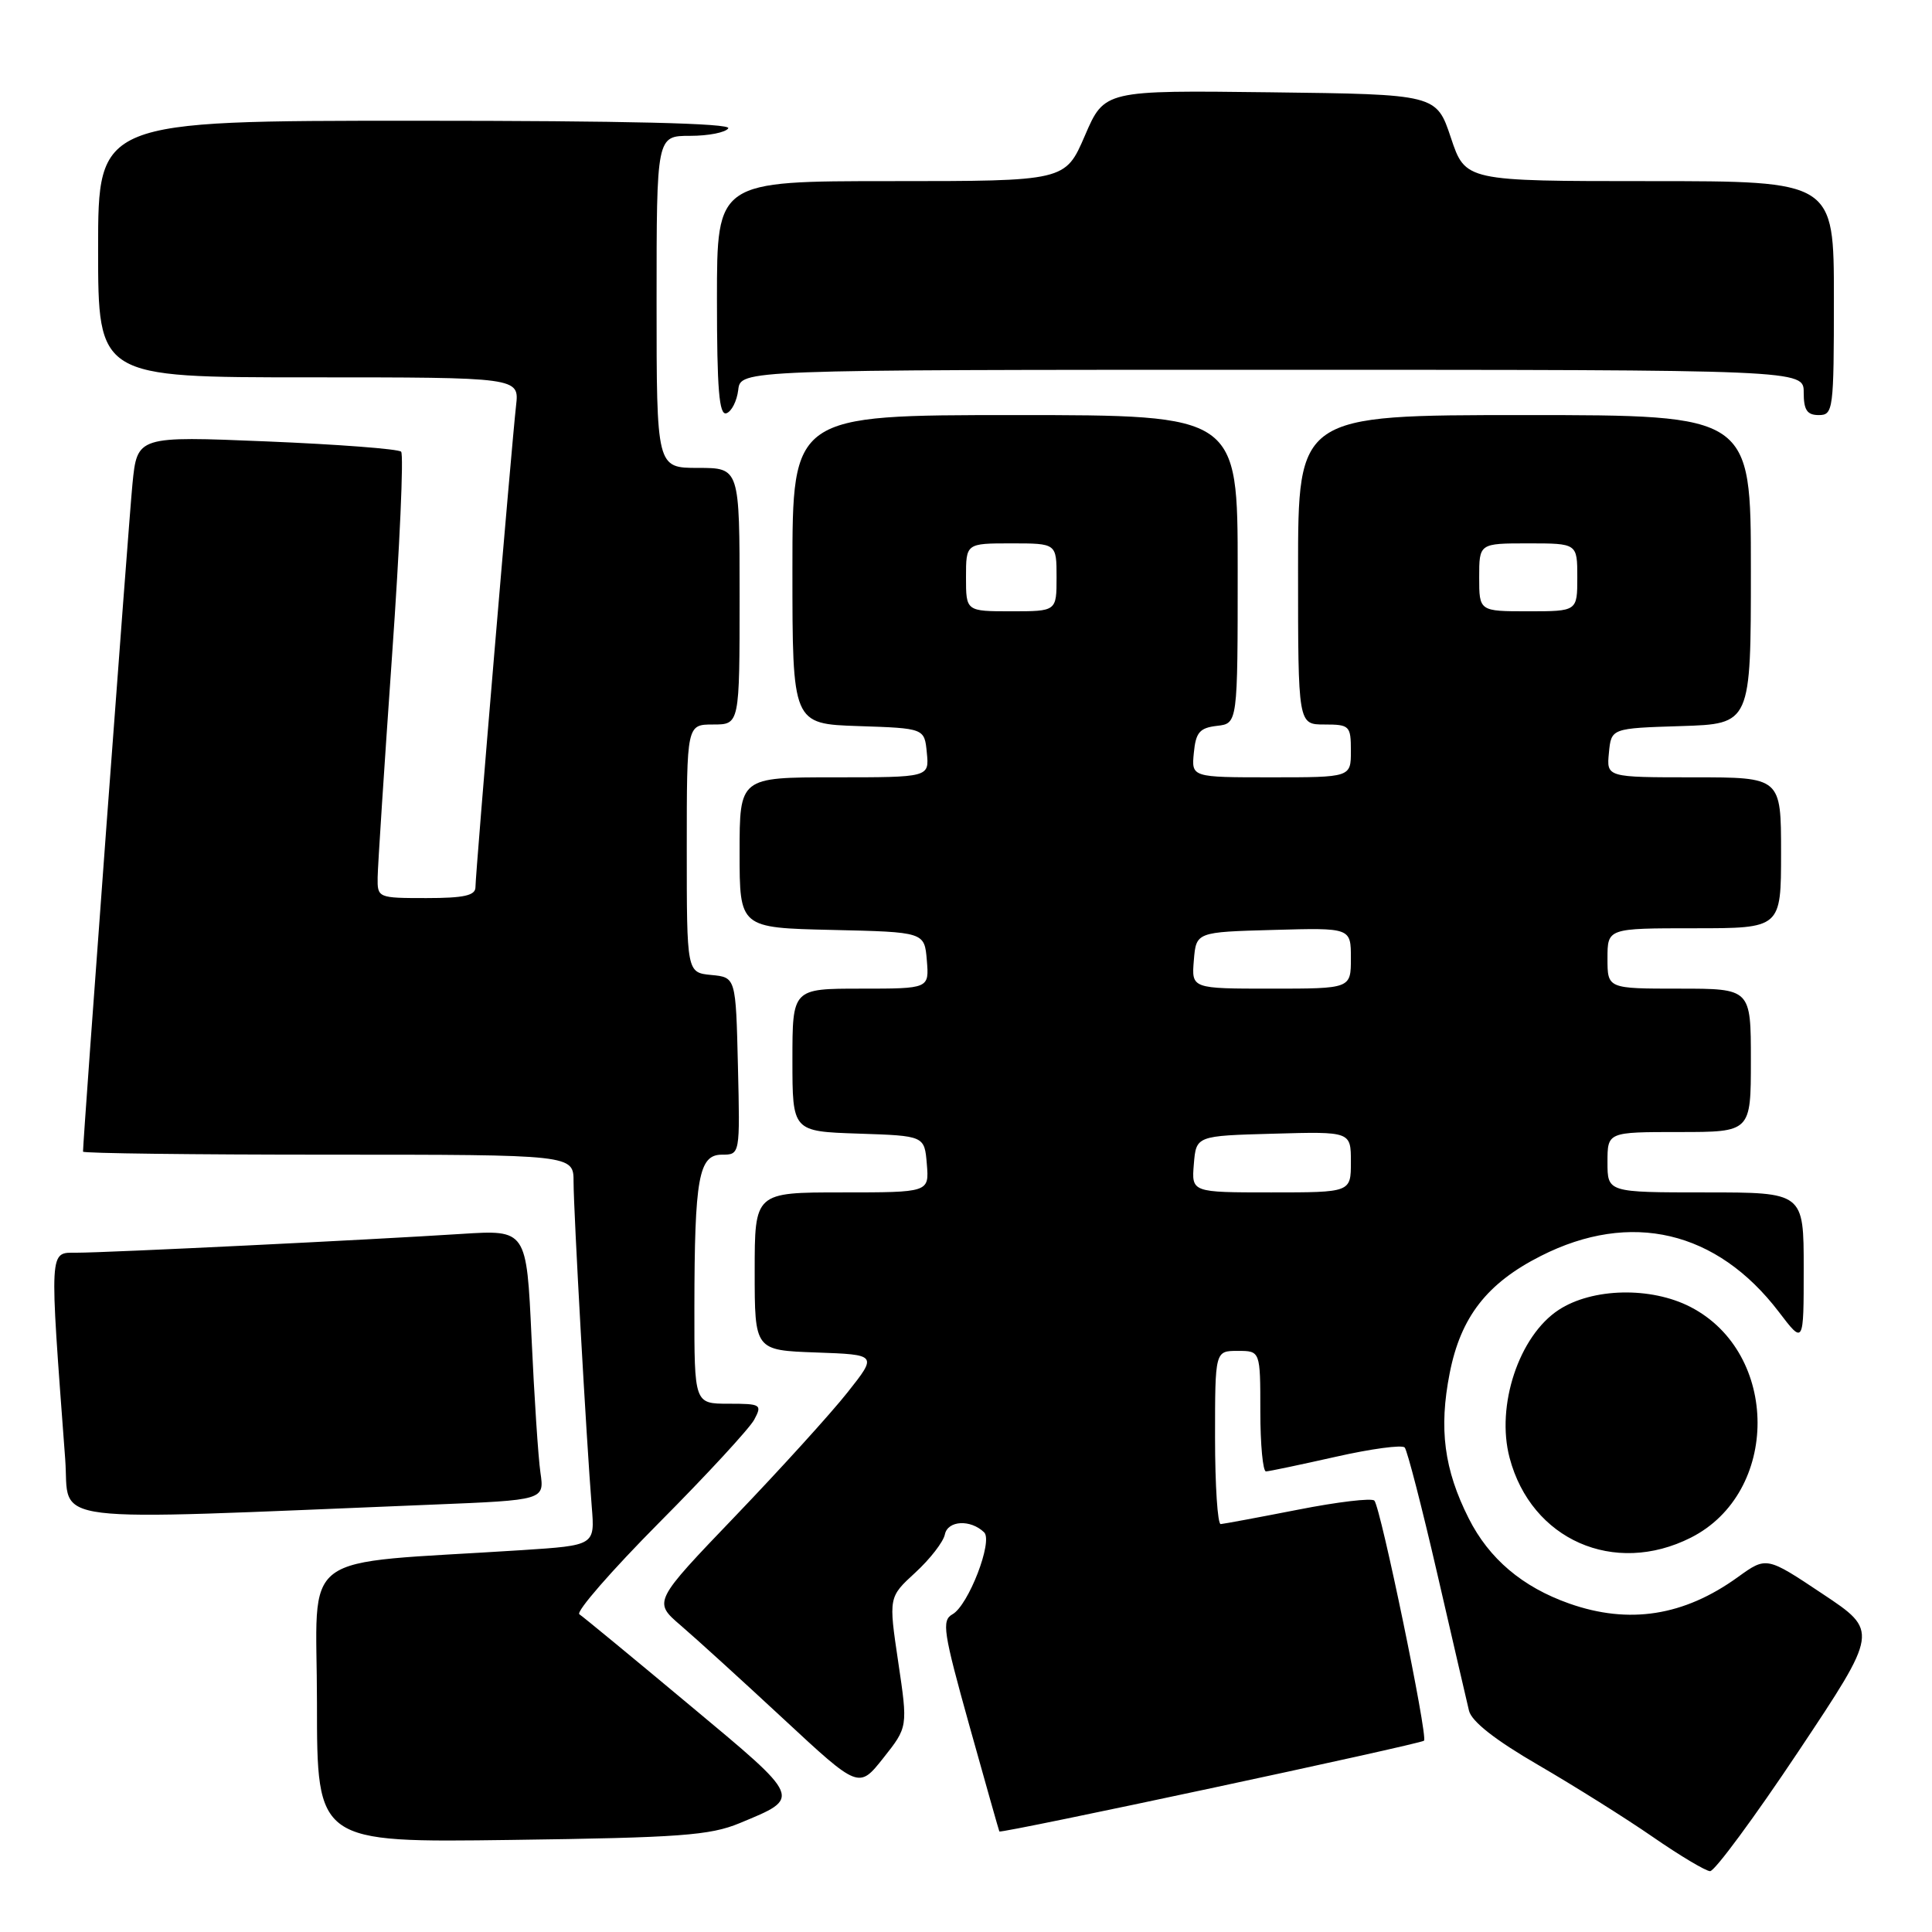 <?xml version="1.0" encoding="UTF-8" standalone="no"?>
<!DOCTYPE svg PUBLIC "-//W3C//DTD SVG 1.1//EN" "http://www.w3.org/Graphics/SVG/1.1/DTD/svg11.dtd" >
<svg xmlns="http://www.w3.org/2000/svg" xmlns:xlink="http://www.w3.org/1999/xlink" version="1.1" viewBox="0 0 256 256">
 <g >
 <path fill="currentColor"
d=" M 238.30 232.07 C 248.92 216.13 248.92 216.13 241.49 211.19 C 234.07 206.24 234.07 206.24 230.28 208.97 C 223.14 214.13 215.86 215.27 207.94 212.48 C 201.73 210.29 197.31 206.55 194.61 201.19 C 191.35 194.72 190.64 189.32 192.09 181.96 C 193.55 174.51 197.03 170.03 204.17 166.42 C 216.08 160.38 227.49 163.06 235.71 173.84 C 239.00 178.16 239.00 178.16 239.00 168.08 C 239.00 158.00 239.00 158.00 226.00 158.00 C 213.00 158.00 213.00 158.00 213.00 154.00 C 213.00 150.00 213.00 150.00 222.50 150.00 C 232.00 150.00 232.00 150.00 232.00 140.50 C 232.00 131.00 232.00 131.00 222.50 131.00 C 213.00 131.00 213.00 131.00 213.00 127.00 C 213.00 123.00 213.00 123.00 224.50 123.00 C 236.00 123.00 236.00 123.00 236.00 113.00 C 236.00 103.00 236.00 103.00 224.44 103.00 C 212.87 103.00 212.87 103.00 213.19 99.75 C 213.50 96.50 213.50 96.50 222.75 96.21 C 232.00 95.92 232.00 95.92 232.00 75.46 C 232.00 55.00 232.00 55.00 202.00 55.00 C 172.00 55.00 172.00 55.00 172.00 75.50 C 172.00 96.00 172.00 96.00 175.50 96.00 C 178.83 96.00 179.00 96.17 179.00 99.50 C 179.00 103.00 179.00 103.00 168.44 103.00 C 157.87 103.00 157.87 103.00 158.19 99.75 C 158.45 97.04 158.96 96.45 161.25 96.18 C 164.00 95.87 164.00 95.87 164.00 75.43 C 164.00 55.00 164.00 55.00 134.50 55.00 C 105.00 55.00 105.00 55.00 105.00 75.46 C 105.00 95.92 105.00 95.92 113.75 96.21 C 122.50 96.50 122.50 96.50 122.81 99.75 C 123.13 103.00 123.13 103.00 110.56 103.00 C 98.00 103.00 98.00 103.00 98.00 112.97 C 98.00 122.94 98.00 122.94 110.25 123.22 C 122.50 123.50 122.50 123.50 122.81 127.25 C 123.12 131.00 123.12 131.00 114.06 131.00 C 105.00 131.00 105.00 131.00 105.00 140.46 C 105.00 149.92 105.00 149.92 113.75 150.21 C 122.50 150.50 122.50 150.50 122.81 154.25 C 123.12 158.00 123.12 158.00 111.56 158.00 C 100.00 158.00 100.00 158.00 100.00 168.46 C 100.00 178.92 100.00 178.92 108.13 179.21 C 116.26 179.50 116.26 179.50 112.30 184.50 C 110.13 187.25 103.44 194.62 97.45 200.87 C 86.55 212.24 86.55 212.24 90.19 215.37 C 92.20 217.09 98.33 222.67 103.82 227.77 C 113.80 237.04 113.80 237.04 117.05 232.94 C 120.30 228.84 120.30 228.84 119.02 220.23 C 117.74 211.63 117.74 211.63 121.28 208.38 C 123.23 206.59 125.00 204.31 125.20 203.32 C 125.58 201.46 128.60 201.30 130.40 203.04 C 131.61 204.20 128.32 212.72 126.21 213.90 C 124.75 214.72 124.98 216.22 128.45 228.66 C 130.58 236.27 132.36 242.58 132.42 242.68 C 132.61 243.00 188.23 231.10 188.69 230.65 C 189.23 230.11 182.95 199.75 182.11 198.84 C 181.77 198.47 177.22 199.01 172.00 200.04 C 166.78 201.06 162.16 201.92 161.75 201.95 C 161.34 201.98 161.00 196.82 161.00 190.50 C 161.00 179.00 161.00 179.00 164.00 179.00 C 167.00 179.00 167.00 179.00 167.00 187.00 C 167.00 191.40 167.34 194.99 167.75 194.97 C 168.16 194.96 172.32 194.08 177.00 193.03 C 181.68 191.97 185.78 191.42 186.13 191.80 C 186.47 192.19 188.41 199.70 190.44 208.50 C 192.47 217.30 194.36 225.48 194.65 226.68 C 195.00 228.11 198.13 230.57 203.84 233.88 C 208.60 236.65 215.43 240.93 219.00 243.40 C 222.57 245.87 225.99 247.91 226.59 247.94 C 227.19 247.97 232.46 240.83 238.30 232.07 Z  M 98.00 241.58 C 106.26 238.15 106.39 238.45 91.37 225.93 C 83.84 219.64 77.27 214.23 76.77 213.90 C 76.28 213.57 81.04 208.11 87.34 201.76 C 93.65 195.42 99.32 189.27 99.94 188.11 C 101.01 186.11 100.84 186.00 96.54 186.00 C 92.00 186.00 92.00 186.00 92.01 173.25 C 92.03 156.05 92.58 153.00 95.66 153.00 C 98.06 153.00 98.06 153.00 97.78 141.25 C 97.50 129.50 97.50 129.50 94.25 129.19 C 91.00 128.87 91.00 128.87 91.00 112.44 C 91.00 96.00 91.00 96.00 94.50 96.00 C 98.00 96.00 98.00 96.00 98.00 79.00 C 98.00 62.00 98.00 62.00 92.50 62.00 C 87.00 62.00 87.00 62.00 87.00 40.00 C 87.00 18.00 87.00 18.00 91.44 18.00 C 93.88 18.00 96.16 17.55 96.50 17.00 C 96.91 16.34 82.84 16.00 55.06 16.00 C 13.00 16.00 13.00 16.00 13.00 33.00 C 13.00 50.00 13.00 50.00 40.90 50.00 C 68.81 50.00 68.81 50.00 68.38 53.75 C 67.80 58.83 63.00 115.76 63.00 117.56 C 63.00 118.66 61.48 119.00 56.50 119.00 C 50.07 119.00 50.00 118.97 50.04 116.25 C 50.06 114.74 50.92 101.58 51.94 87.00 C 52.97 72.42 53.51 60.21 53.15 59.85 C 52.79 59.49 44.78 58.88 35.34 58.49 C 18.18 57.78 18.18 57.78 17.55 64.14 C 17.06 69.12 11.00 150.91 11.00 152.60 C 11.00 152.82 25.62 153.00 43.50 153.00 C 76.00 153.00 76.00 153.00 76.00 156.60 C 76.00 160.45 77.72 191.11 78.41 199.64 C 78.83 204.77 78.83 204.77 69.17 205.40 C 38.84 207.36 42.00 205.00 42.00 225.68 C 42.00 244.15 42.00 244.15 67.75 243.80 C 90.11 243.50 94.09 243.20 98.00 241.58 Z  M 224.04 203.75 C 235.85 197.79 235.83 179.28 224.00 173.18 C 218.75 170.47 210.99 170.65 206.53 173.57 C 201.27 177.02 198.20 186.27 200.03 193.17 C 202.90 204.03 213.89 208.87 224.04 203.75 Z  M 57.32 199.37 C 72.14 198.77 72.14 198.77 71.61 195.13 C 71.32 193.14 70.79 185.08 70.43 177.22 C 69.77 162.95 69.77 162.95 61.14 163.50 C 49.07 164.28 14.19 165.99 10.16 165.99 C 6.48 166.00 6.53 165.05 8.64 193.35 C 9.29 202.08 4.60 201.51 57.32 199.37 Z  M 97.82 51.67 C 98.13 49.00 98.13 49.00 168.57 49.00 C 239.00 49.00 239.00 49.00 239.00 52.00 C 239.00 54.33 239.44 55.00 241.00 55.00 C 242.91 55.00 243.00 54.33 243.00 39.50 C 243.00 24.00 243.00 24.00 218.58 24.00 C 194.17 24.00 194.17 24.00 192.25 18.25 C 190.33 12.50 190.33 12.50 168.34 12.23 C 146.34 11.96 146.34 11.96 143.75 17.98 C 141.15 24.00 141.15 24.00 118.07 24.00 C 95.00 24.00 95.00 24.00 95.00 39.58 C 95.00 51.60 95.29 55.07 96.25 54.76 C 96.94 54.53 97.64 53.14 97.82 51.67 Z  M 158.19 154.25 C 158.50 150.50 158.50 150.50 168.75 150.22 C 179.00 149.93 179.00 149.93 179.00 153.97 C 179.00 158.00 179.00 158.00 168.44 158.00 C 157.88 158.00 157.88 158.00 158.19 154.25 Z  M 158.19 127.25 C 158.50 123.50 158.50 123.50 168.75 123.22 C 179.00 122.93 179.00 122.93 179.00 126.97 C 179.00 131.00 179.00 131.00 168.44 131.00 C 157.88 131.00 157.88 131.00 158.19 127.25 Z  M 128.00 76.50 C 128.00 72.00 128.00 72.00 134.00 72.00 C 140.00 72.00 140.00 72.00 140.00 76.50 C 140.00 81.00 140.00 81.00 134.00 81.00 C 128.00 81.00 128.00 81.00 128.00 76.50 Z  M 196.00 76.50 C 196.00 72.00 196.00 72.00 202.50 72.00 C 209.00 72.00 209.00 72.00 209.00 76.50 C 209.00 81.00 209.00 81.00 202.50 81.00 C 196.00 81.00 196.00 81.00 196.00 76.50 Z "/>
</g>
</svg>